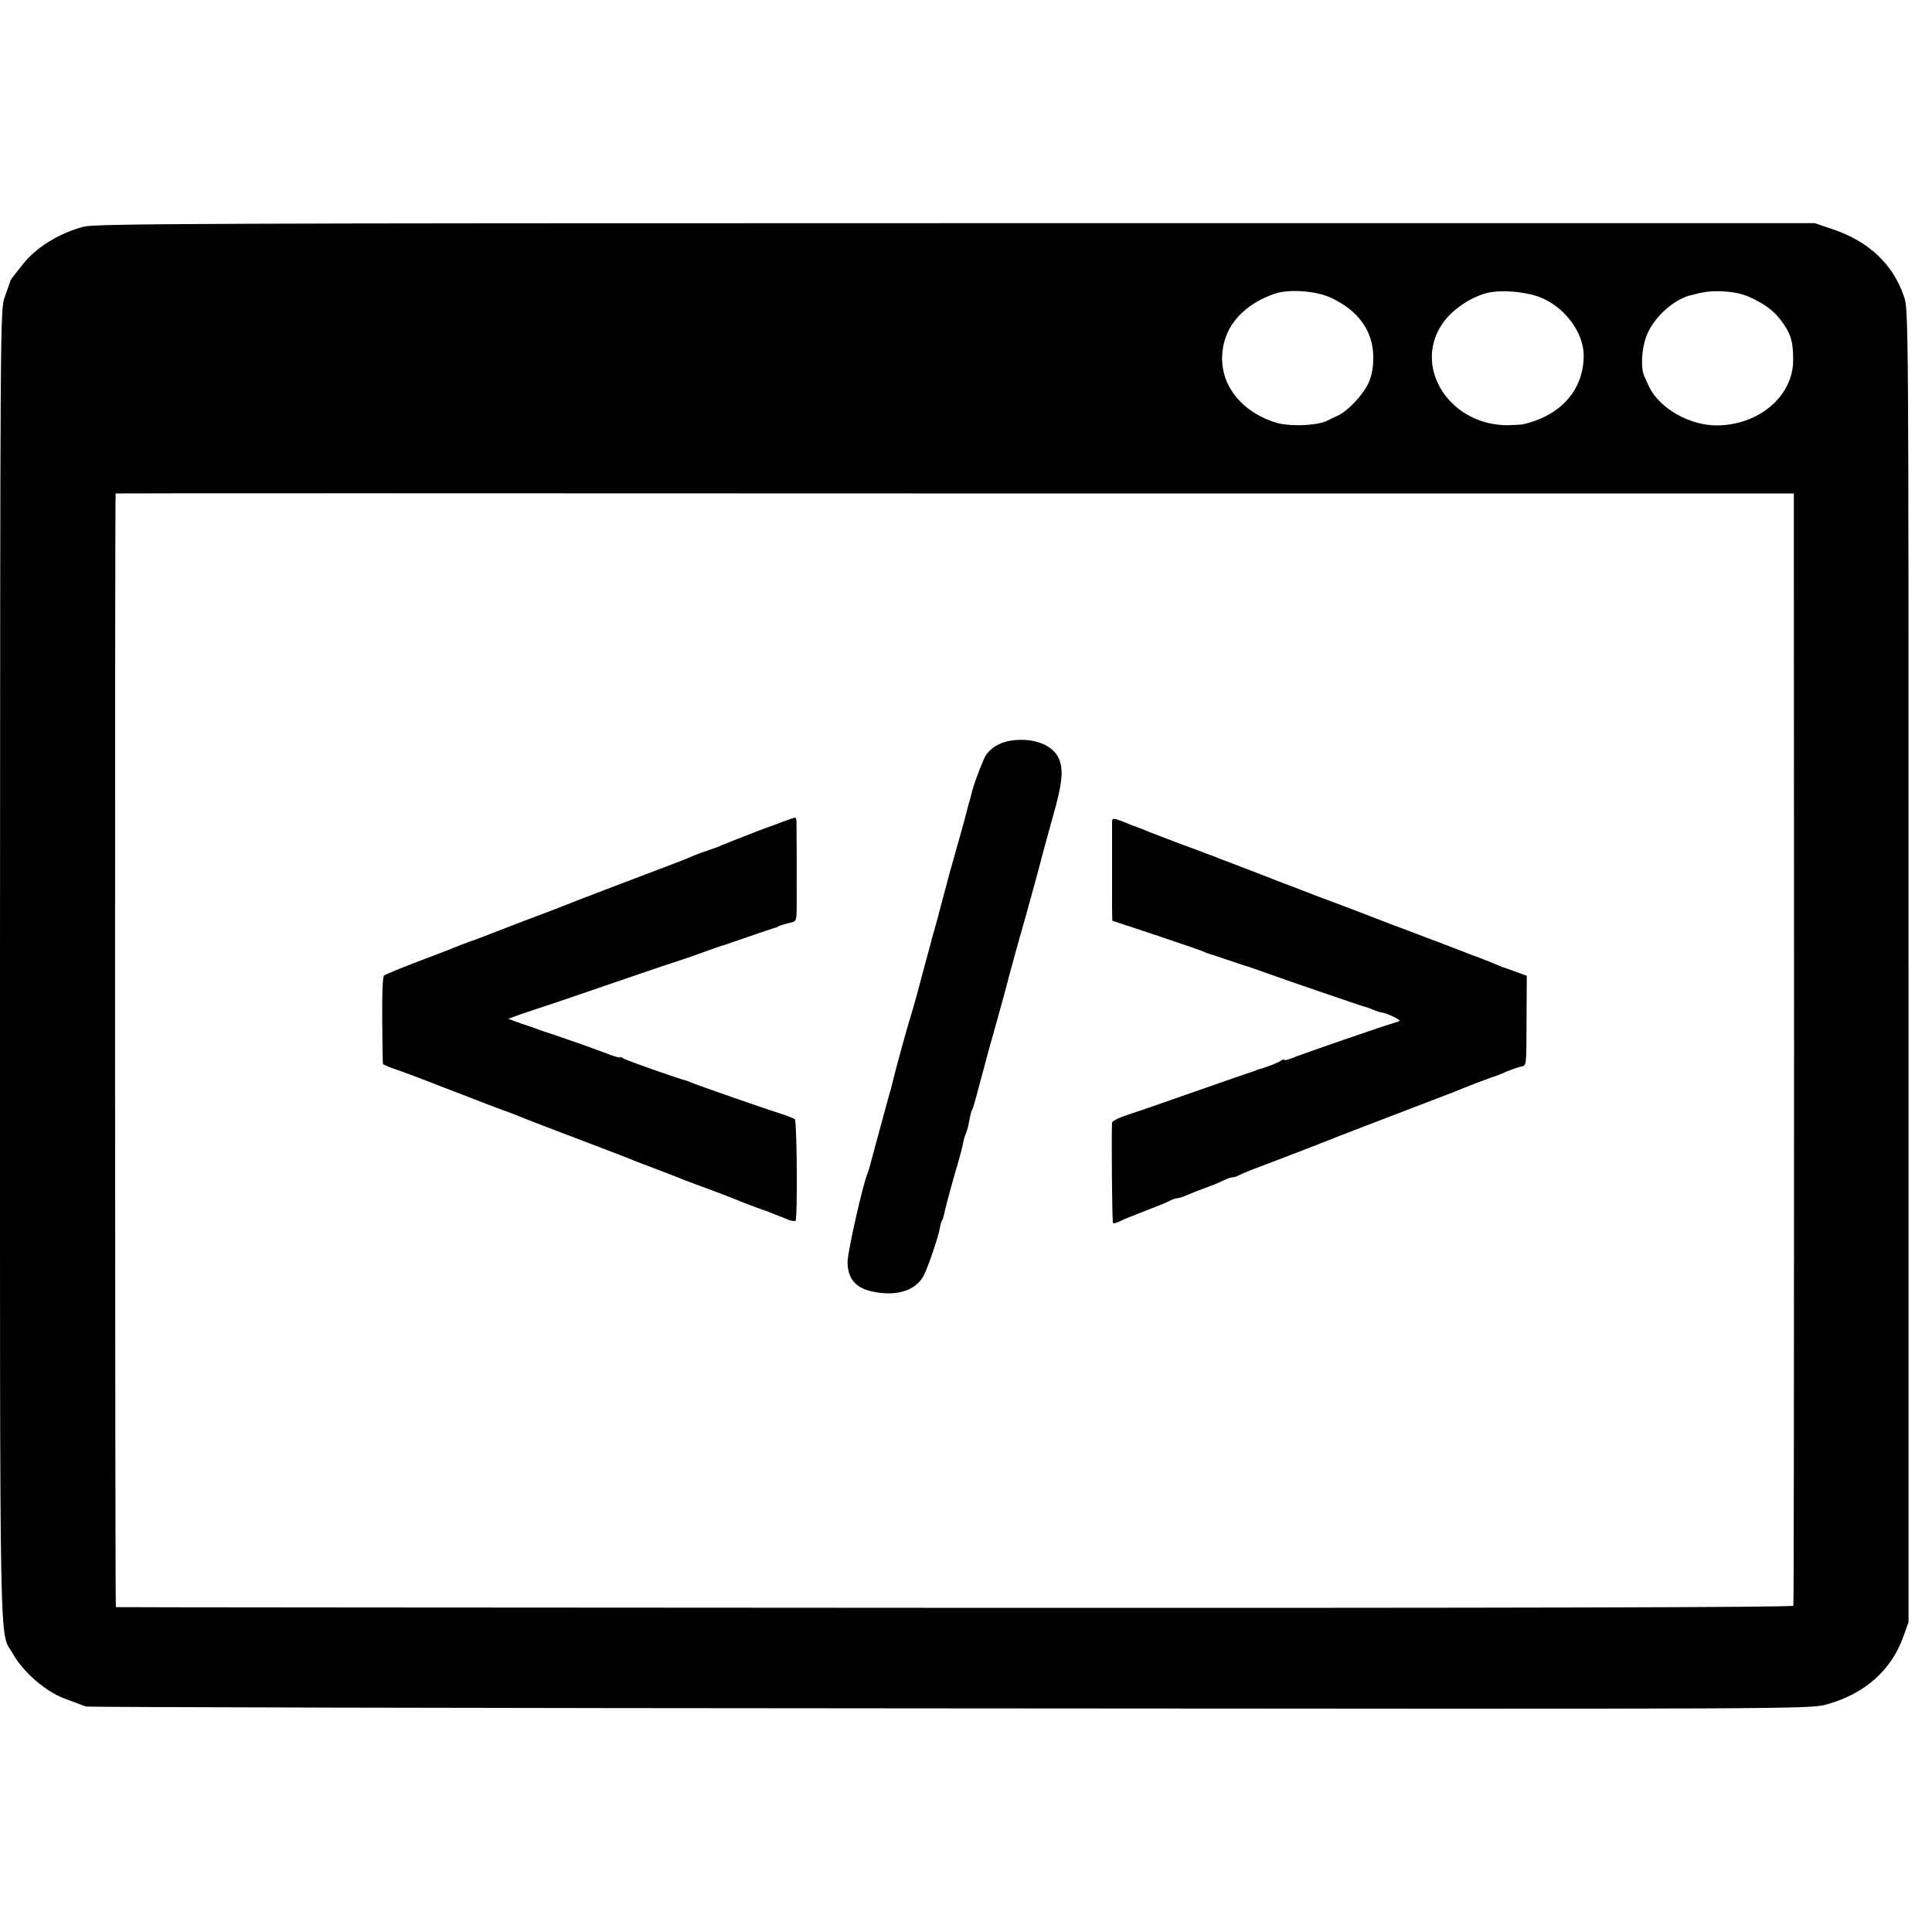 <?xml version="1.0" standalone="no"?>
<!DOCTYPE svg PUBLIC "-//W3C//DTD SVG 20010904//EN"
 "http://www.w3.org/TR/2001/REC-SVG-20010904/DTD/svg10.dtd">
<svg version="1.0" xmlns="http://www.w3.org/2000/svg"
 width="832pt" height="832pt" viewBox="0 0 832 832"
 preserveAspectRatio="xMidYMid meet">
<g transform="translate(0,832) scale(0.1,-0.1)"
fill="#000000" stroke="none">
<path d="M361 7344 c-106 -28 -203 -88 -261 -160 -54 -68 -55 -69 -57 -79 -2
-6 -12 -35 -23 -65 -19 -54 -19 -94 -20 -2876 0 -3075 -4 -2862 55 -2965 45
-80 140 -162 221 -193 51 -19 76 -28 94 -35 8 -3 1682 -7 3720 -8 3665 -3
3705 -3 3776 17 164 45 279 147 331 293 l22 62 0 2825 c0 2815 0 2825 -20
2884 -47 138 -150 235 -304 288 l-80 27 -3700 0 c-3193 0 -3707 -2 -3754 -15z
m5370 -306 c119 -55 183 -144 183 -258 0 -45 -7 -79 -21 -110 -23 -50 -88
-119 -130 -139 -16 -7 -36 -17 -46 -22 -44 -23 -167 -27 -226 -8 -172 56 -261
200 -217 353 26 90 103 162 215 201 60 21 177 13 242 -17z m901 2 c105 -41
188 -151 188 -251 0 -147 -97 -258 -260 -296 -8 -2 -36 -3 -62 -4 -247 -5
-413 240 -291 430 40 64 125 122 200 140 60 14 163 5 225 -19z m913 -4 c70
-35 99 -59 135 -110 34 -50 42 -80 42 -156 1 -153 -144 -279 -324 -282 -120
-2 -252 73 -297 168 -7 16 -16 36 -20 44 -16 34 -12 117 9 172 28 76 111 154
185 175 65 17 90 21 148 18 49 -3 84 -11 122 -29z m181 -3231 c0 -1314 -1
-2394 -3 -2400 -2 -7 -1213 -10 -3611 -9 -1984 1 -3610 2 -3613 3 -4 1 -5
4795 -1 4796 1 1 1628 1 3615 0 l3612 0 1 -2390z"/>
<path d="M4350 5130 c-53 -9 -96 -39 -113 -79 -20 -45 -47 -120 -52 -144 -2
-10 -7 -27 -10 -37 -3 -10 -8 -27 -10 -37 -5 -22 -48 -176 -70 -253 -9 -30
-17 -62 -19 -70 -2 -8 -9 -35 -16 -60 -7 -25 -14 -52 -16 -60 -2 -8 -10 -40
-19 -70 -9 -30 -17 -62 -19 -70 -2 -8 -11 -40 -19 -70 -8 -30 -25 -91 -36
-135 -12 -44 -26 -91 -30 -105 -9 -24 -67 -236 -76 -276 -2 -10 -11 -44 -20
-74 -13 -46 -71 -262 -80 -295 -1 -5 -5 -17 -8 -25 -21 -48 -87 -342 -87 -384
0 -69 32 -110 99 -126 108 -26 196 1 230 69 19 38 60 159 68 200 2 14 6 28 9
33 3 4 7 16 9 25 4 24 39 154 60 223 9 30 19 69 22 85 3 17 9 37 13 45 4 8 11
32 14 54 4 21 9 43 13 48 5 9 16 49 58 208 2 8 24 89 50 180 25 91 48 174 50
185 3 11 34 126 71 255 36 129 67 243 69 253 4 16 16 62 62 227 32 119 33 178
2 222 -35 49 -115 72 -199 58z"/>
<path d="M3265 4742 c-82 -32 -154 -60 -160 -63 -5 -4 -28 -12 -50 -19 -22 -7
-58 -20 -80 -30 -22 -10 -119 -47 -215 -83 -96 -36 -222 -85 -280 -107 -58
-23 -127 -50 -155 -60 -27 -10 -104 -39 -170 -65 -66 -26 -124 -48 -130 -49
-5 -2 -23 -9 -40 -15 -16 -7 -95 -38 -175 -68 -80 -30 -150 -59 -156 -64 -6
-5 -9 -72 -8 -191 1 -101 2 -186 3 -189 0 -3 22 -13 49 -22 26 -8 142 -52 257
-97 116 -45 215 -83 220 -84 6 -2 21 -8 35 -13 27 -12 233 -91 400 -154 58
-22 114 -44 125 -49 11 -4 58 -22 105 -40 47 -18 94 -36 105 -41 11 -4 58 -22
105 -39 47 -17 94 -36 105 -40 19 -9 135 -53 145 -55 3 -1 19 -7 35 -14 17 -6
43 -17 58 -23 15 -6 30 -8 33 -5 9 9 6 429 -3 437 -4 4 -30 14 -58 23 -58 18
-363 124 -385 134 -8 3 -17 7 -20 8 -40 10 -268 90 -277 98 -7 5 -13 7 -13 4
0 -4 -30 5 -67 20 -64 24 -227 81 -248 87 -5 2 -19 6 -30 10 -11 5 -32 12 -47
17 -16 5 -42 14 -58 20 l-31 12 53 19 c29 10 60 20 68 23 8 2 148 49 310 105
162 56 302 103 310 105 8 2 51 17 95 33 44 16 82 29 85 30 3 0 12 3 20 6 104
36 197 68 205 70 6 1 15 4 20 8 6 3 25 9 43 13 32 7 32 7 33 68 0 57 0 328 -1
370 0 9 -3 17 -7 16 -5 0 -75 -26 -158 -57z"/>
<path d="M4789 4782 c0 -24 0 -294 0 -367 l1 -60 193 -64 c105 -35 197 -67
202 -70 6 -3 13 -6 18 -7 4 -1 9 -3 12 -4 3 -1 8 -3 13 -4 4 -1 39 -13 77 -26
39 -13 75 -25 80 -26 6 -2 35 -12 65 -23 65 -24 410 -142 425 -146 6 -1 23 -7
38 -13 16 -7 32 -12 36 -12 16 0 83 -31 78 -36 -2 -2 -13 -6 -23 -9 -20 -4
-398 -134 -446 -154 -16 -6 -28 -8 -28 -5 0 4 -6 2 -12 -3 -10 -8 -68 -31 -98
-38 -3 -1 -12 -4 -20 -8 -8 -3 -44 -15 -80 -27 -36 -13 -141 -49 -235 -82 -93
-33 -198 -69 -232 -80 -35 -11 -63 -26 -64 -32 -3 -55 0 -429 4 -433 3 -2 13
0 24 5 10 6 50 22 88 37 90 35 116 45 137 56 10 5 23 9 29 9 6 0 25 6 42 14
18 8 55 22 82 32 28 10 61 24 75 31 14 7 31 13 38 13 7 0 20 4 30 10 9 5 60
26 112 45 108 41 245 94 275 106 20 9 228 88 415 160 58 22 114 44 125 48 34
15 160 63 170 65 6 2 28 10 49 20 22 9 50 19 63 22 28 7 26 -10 27 210 l1 182
-50 18 c-27 10 -52 19 -55 19 -3 1 -16 7 -30 13 -14 6 -56 23 -95 37 -38 15
-97 37 -130 50 -33 12 -98 37 -145 55 -47 17 -112 42 -145 55 -33 13 -109 42
-170 65 -60 22 -126 47 -145 55 -19 7 -66 25 -105 40 -38 15 -79 31 -90 35
-11 5 -45 17 -75 29 -30 11 -68 26 -85 32 -16 7 -32 13 -35 14 -3 1 -14 5 -25
9 -11 5 -63 24 -115 43 -52 20 -108 41 -125 48 -16 7 -37 15 -45 18 -8 3 -39
14 -67 26 -49 19 -53 19 -54 3z"/>
</g>
</svg>
